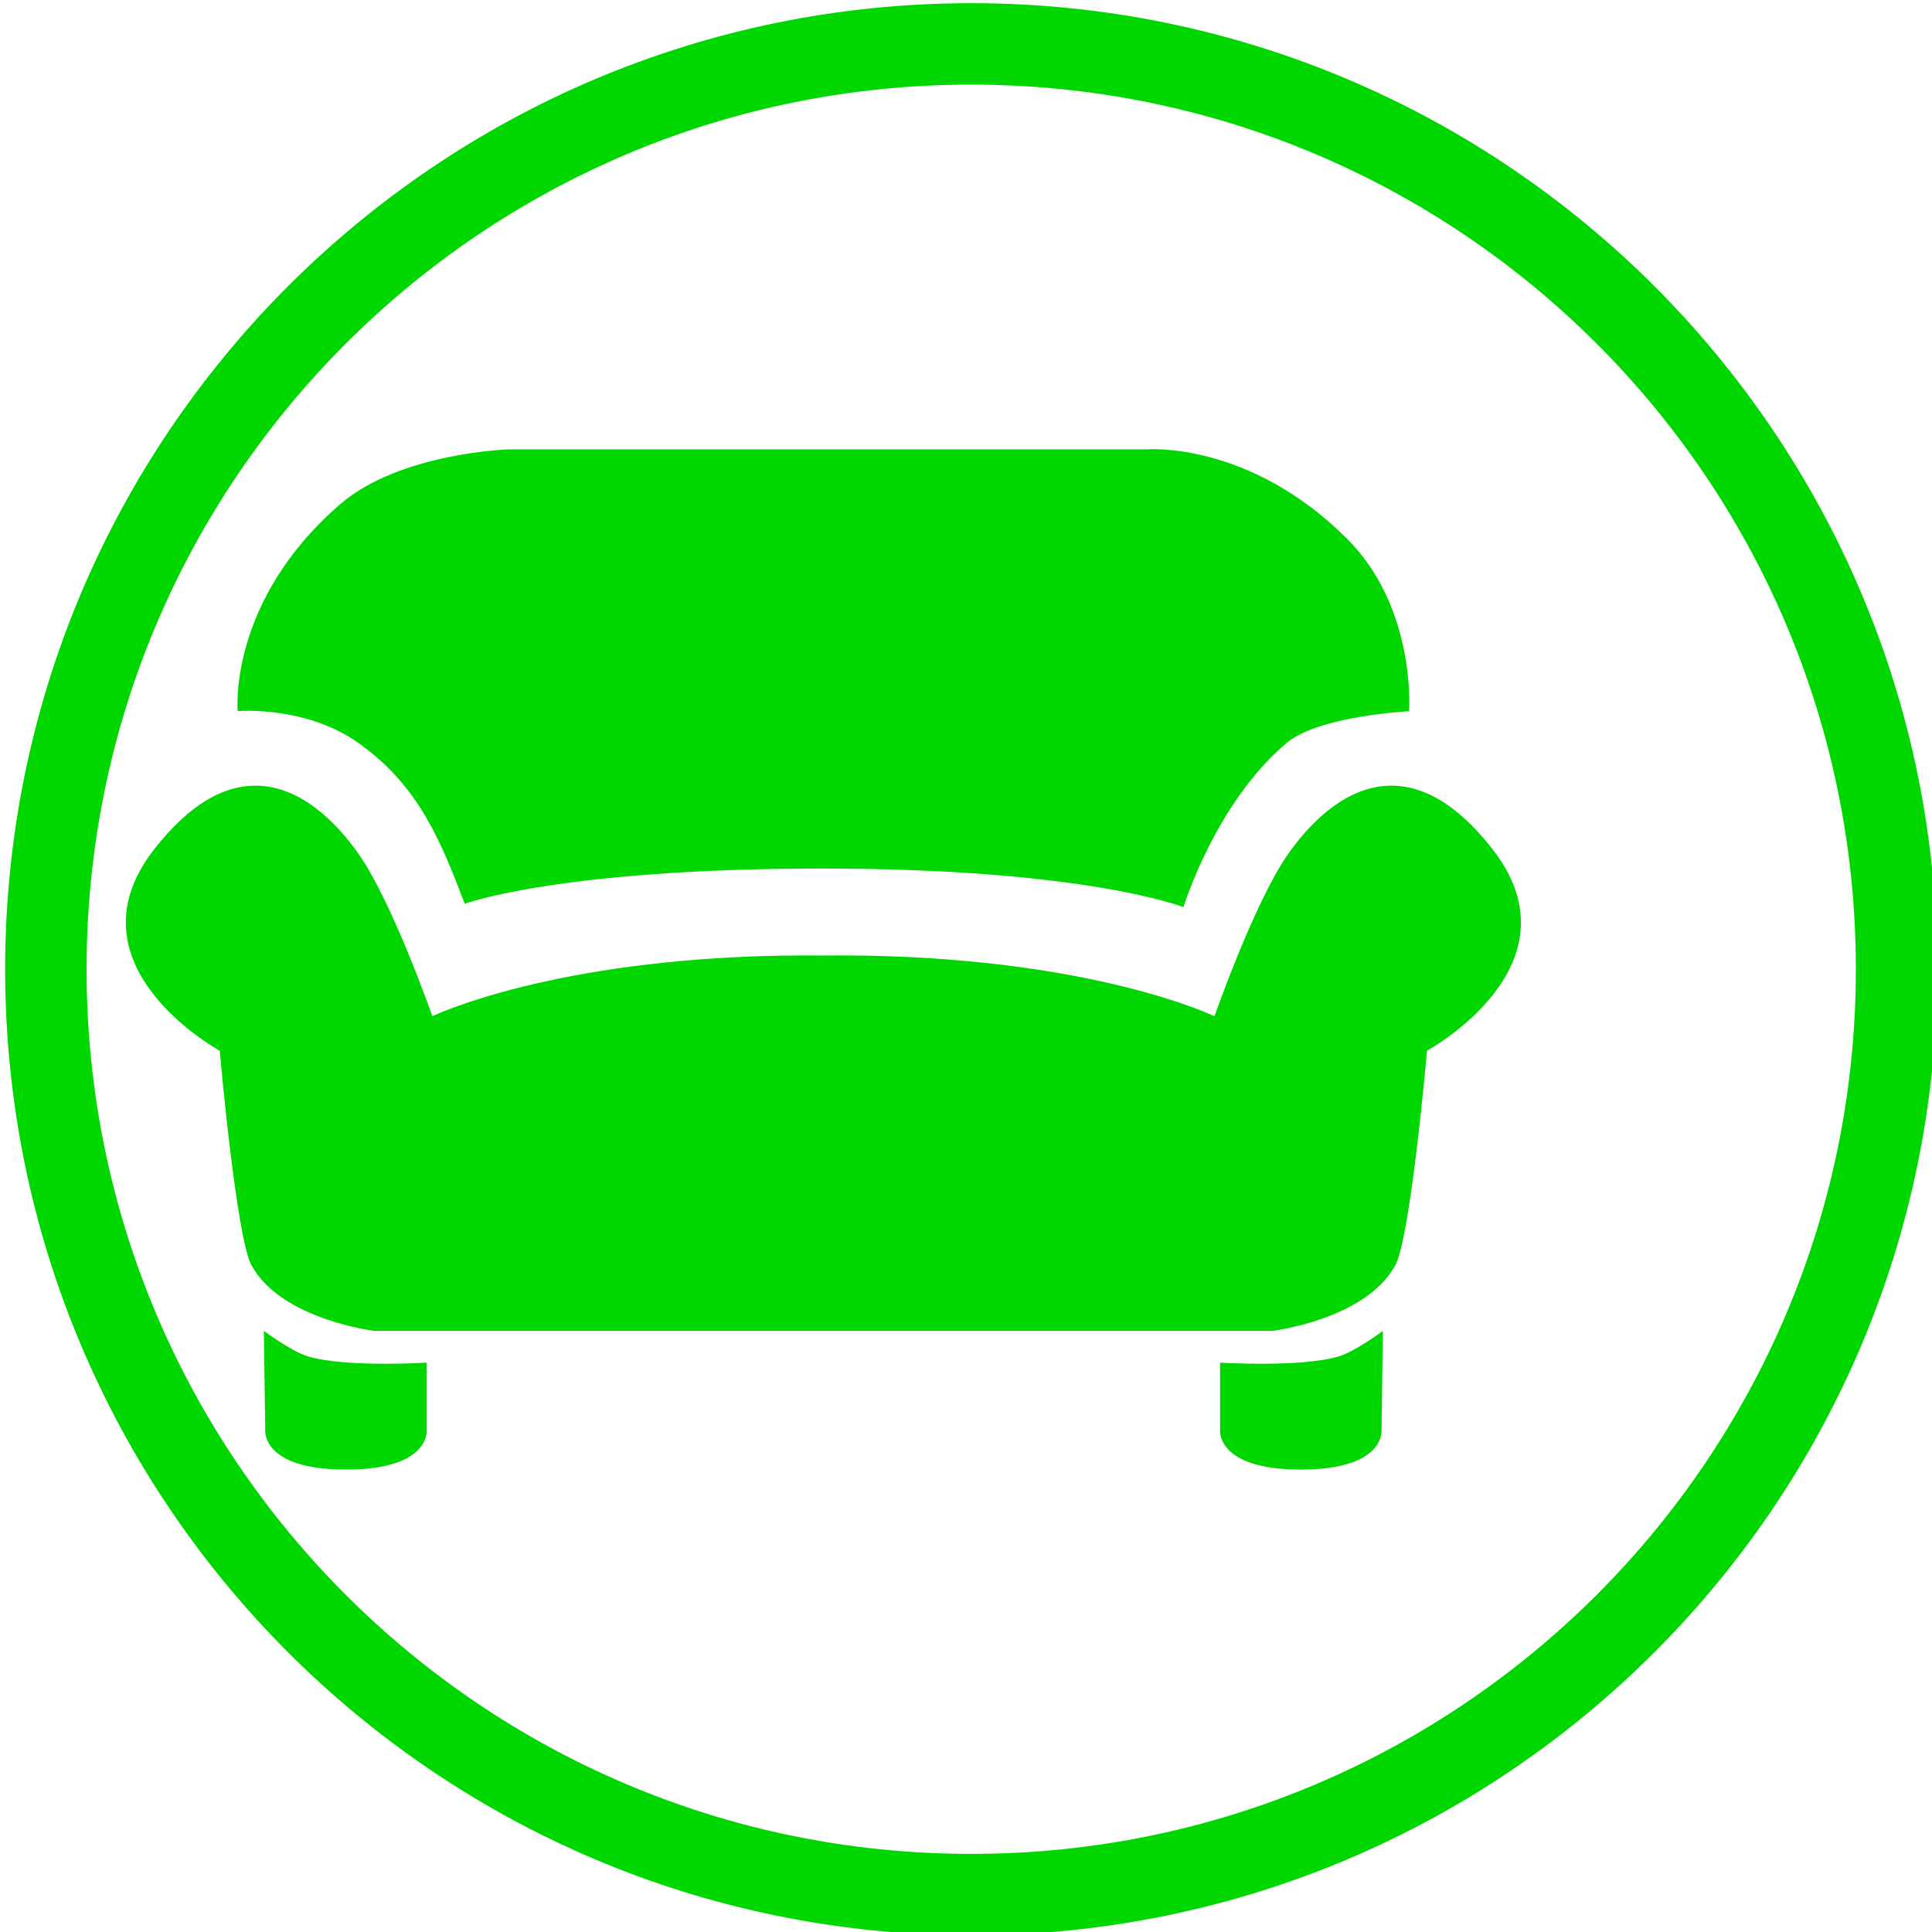 <?xml version="1.0" encoding="UTF-8" standalone="no"?>
<!-- Created with Inkscape (http://www.inkscape.org/) -->

<svg
   xmlns:dc="http://purl.org/dc/elements/1.1/"
   xmlns:cc="http://creativecommons.org/ns#"
   xmlns:rdf="http://www.w3.org/1999/02/22-rdf-syntax-ns#"
   xmlns:svg="http://www.w3.org/2000/svg"
   xmlns="http://www.w3.org/2000/svg"
   xmlns:sodipodi="http://sodipodi.sourceforge.net/DTD/sodipodi-0.dtd"
   xmlns:inkscape="http://www.inkscape.org/namespaces/inkscape"
   width="135"
   height="135"
   id="svg3528"
   version="1.1"
   inkscape:version="0.48.4 r9939"
   sodipodi:docname="iconsala.svg"
   inkscape:export-filename="C:\xampp\htdocs\em\wp-content\themes\escumovil\img\iconsala.png"
   inkscape:export-xdpi="33.319149"
   inkscape:export-ydpi="33.319149">
  <defs
     id="defs3530" />
  <sodipodi:namedview
     id="base"
     pagecolor="#ffffff"
     bordercolor="#666666"
     borderopacity="1.0"
     inkscape:pageopacity="0.0"
     inkscape:pageshadow="2"
     inkscape:zoom="0.35"
     inkscape:cx="86.071444"
     inkscape:cy="41.785693"
     inkscape:document-units="px"
     inkscape:current-layer="layer1"
     showgrid="false"
     fit-margin-top="0"
     fit-margin-left="0"
     fit-margin-right="0"
     fit-margin-bottom="0"
     inkscape:window-width="871"
     inkscape:window-height="564"
     inkscape:window-x="175"
     inkscape:window-y="175"
     inkscape:window-maximized="0" />
  <g
     inkscape:label="Capa 1"
     inkscape:groupmode="layer"
     id="layer1"
     transform="translate(-263.929,-439.148)">
    <g
       id="g3415"
       transform="matrix(4.286,0,0,4.286,-5054.417,-2836.937)"
       inkscape:export-filename="C:\xampp\htdocs\em\wp-content\themes\escumovil\img\iconsala.png"
       inkscape:export-xdpi="33.319149"
       inkscape:export-ydpi="33.319149">
      <g
         id="g5427"
         transform="translate(315,17.995)">
        <g
           style="fill:#00d700;fill-opacity:1;stroke:none"
           transform="matrix(0.045,0,0,0.045,1163.532,776.855)"
           id="g3929">
          <path
             style="fill:#00d700;fill-opacity:1;stroke:none"
             d="m -5189.096,-392.72 c -11.025,0.045 -23.416,6.219 -36.531,23.031 -32.912,42.189 23.75,73 23.75,73 0,0 5.891,67.439 11.5,77.75 10.687,19.647 44.5,23.75 44.5,23.75 l 19.875,0 285.625,0 19.875,0 c 0,0 33.813,-4.103 44.5,-23.75 5.609,-10.311 11.5,-77.75 11.5,-77.75 0,0 56.662,-30.811 23.75,-73 -32.283,-41.383 -60.108,-18.323 -74.25,2 -12.145,17.454 -26.395,58.257 -26.469,58.469 -0.034,-0.015 -0.755,-0.298 -1.25,-0.5 -6.028,-2.687 -53.055,-22.325 -140.406,-21.469 -0.042,-4.2e-4 -0.083,4.1e-4 -0.125,0 -87.352,-0.856 -134.378,18.781 -140.406,21.469 -0.484,0.197 -1.176,0.481 -1.219,0.5 -0.055,-0.157 -14.347,-41.003 -26.5,-58.469 -8.397,-12.067 -21.605,-25.097 -37.719,-25.031 z"
             id="path3859"
             inkscape:connector-curvature="0" />
          <path
             style="fill:#00d700;fill-opacity:1;stroke:none"
             d="m -5113.104,-349.931 c 0,0 34.199,-12.763 129.741,-12.763 95.542,0 130.625,14 130.625,14 0,0 11.474,-37.668 37.375,-59.5 11.684,-9.848 44.375,-11.5 44.375,-11.5 0,0 2.707,-37.293 -22.428,-62.428 -35.499,-35.499 -72.428,-32.428 -72.428,-32.428 l -231.368,0 c 0,0 -39.454,1.191 -61.092,19.912 -40.697,35.212 -37.092,74.912 -37.092,74.912 0,0 26.284,-2.294 45.928,13.146 20.368,15.288 28.076,35.098 36.363,56.649 z"
             id="path3881"
             inkscape:connector-curvature="0"
             sodipodi:nodetypes="czcscsccsccc" />
          <path
             style="fill:#00d700;fill-opacity:1;stroke:none"
             d="m -5185.904,-195.189 c 0,0 10.094,7.499 16,9.25 13.761,4.08 43,2.25 43,2.25 l 0,24.25 c 0,0 1.75,14.5 -29.25,14.5 -31,0 -29.25,-14.5 -29.25,-14.5 z"
             id="path3902-4"
             inkscape:connector-curvature="0"
             sodipodi:nodetypes="cacczcc" />
          <path
             style="fill:#00d700;fill-opacity:1;stroke:none"
             d="m -4780.475,-195.189 c 0,0 -10.094,7.499 -16,9.25 -13.761,4.08 -43,2.25 -43,2.25 l 0,24.25 c 0,0 -1.75,14.5 29.25,14.5 31,0 29.25,-14.5 29.25,-14.5 z"
             id="path3902-0"
             inkscape:connector-curvature="0"
             sodipodi:nodetypes="cacczcc" />
        </g>
        <path
           sodipodi:type="arc"
           style="color:#000000;fill:none;stroke:#00d700;stroke-width:2.97;stroke-miterlimit:4;stroke-opacity:1;stroke-dasharray:none;marker:none;visibility:visible;display:inline;overflow:visible;enable-background:accumulate"
           id="path10155-6-0-3"
           sodipodi:cx="821.25"
           sodipodi:cy="551.25"
           sodipodi:rx="33.75"
           sodipodi:ry="33.75"
           d="m 855,551.25 c 0,18.64 -15.11,33.75 -33.75,33.75 -18.64,0 -33.75,-15.11 -33.75,-33.75 0,-18.64 15.11,-33.75 33.75,-33.75 18.64,0 33.75,15.11 33.75,33.75 z"
           transform="matrix(0.447,0,0,0.447,574.6,515.767)" />
      </g>
    </g>
  </g>
</svg>
